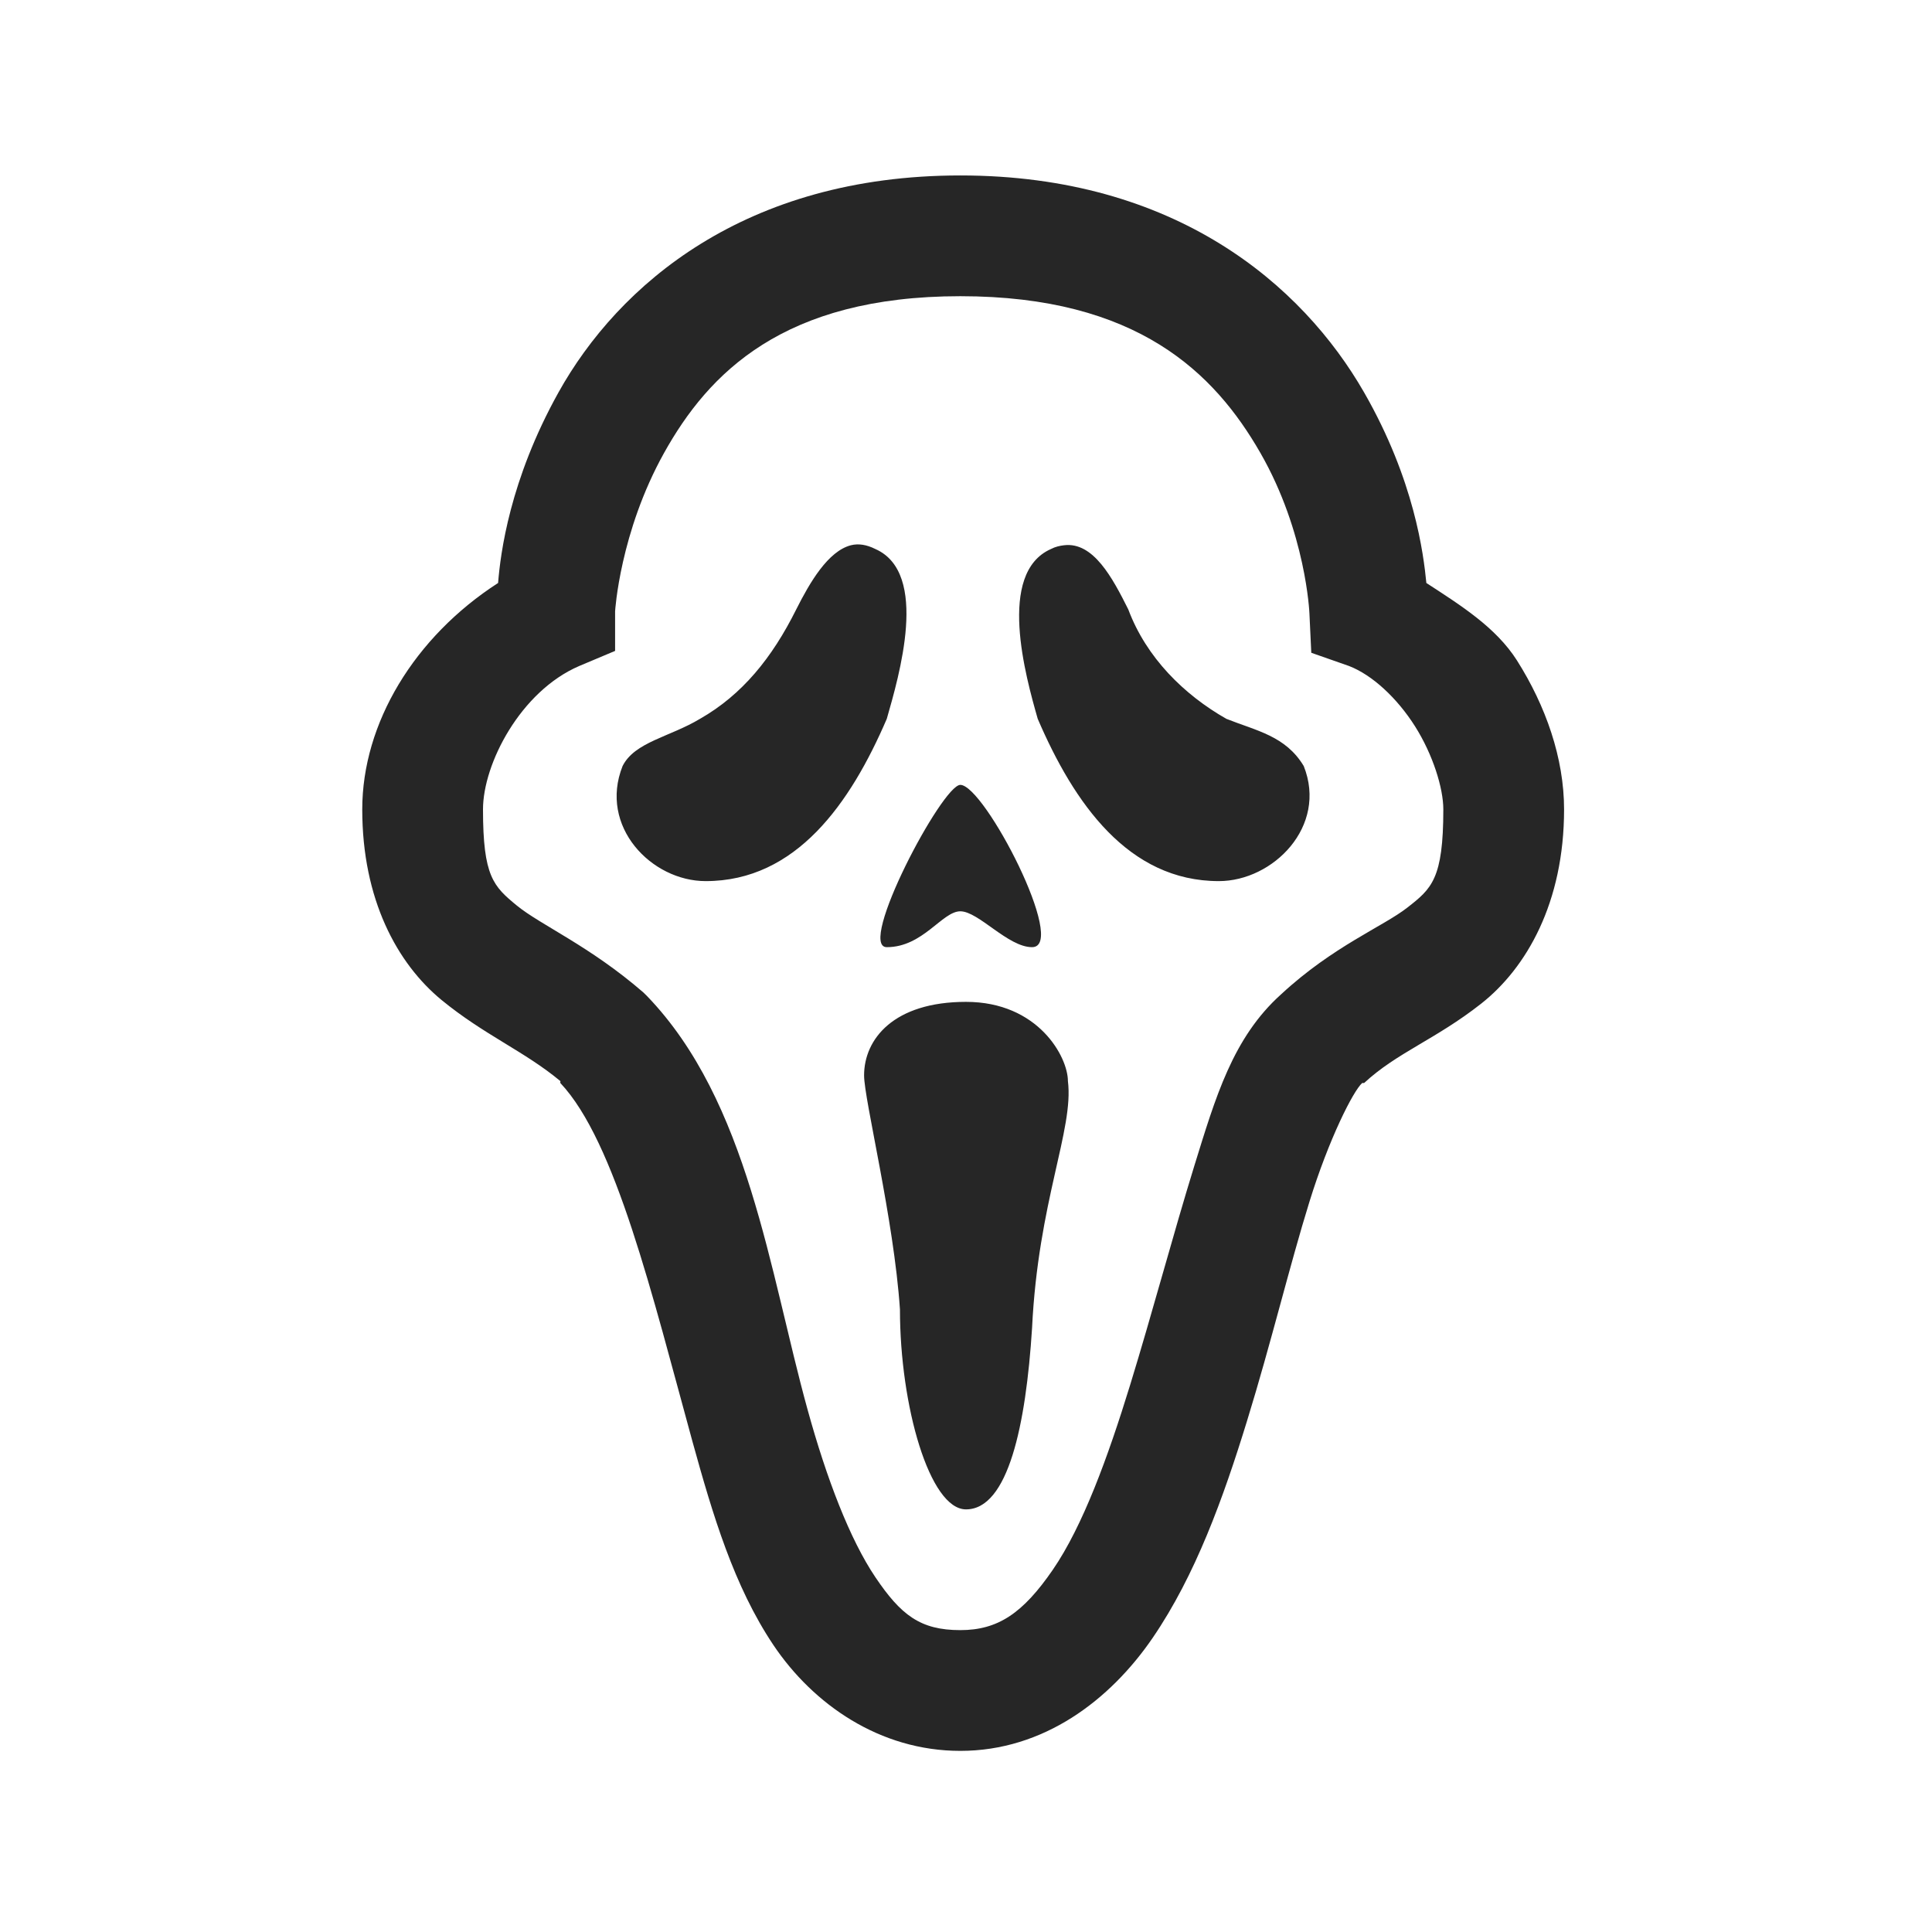 <?xml version="1.0" encoding="UTF-8"?>
<svg xmlns="http://www.w3.org/2000/svg" xmlns:xlink="http://www.w3.org/1999/xlink" viewBox="0 0 32 32" version="1.1" fill="#262626"><g id="surface1" fill="#262626"><path style=" " d="M 15.906 2.906 C 12.34 2.906 10.242 4.719 9.25 6.5 C 8.441 7.953 8.289 9.168 8.25 9.656 C 6.863 10.551 6 11.98 6 13.406 C 6 14.898 6.578 15.957 7.312 16.562 C 8.023 17.145 8.684 17.41 9.281 17.906 C 9.285 17.91 9.277 17.934 9.281 17.938 C 10.195 18.906 10.805 21.457 11.469 23.875 C 11.805 25.09 12.156 26.273 12.812 27.25 C 13.469 28.227 14.57 29 15.906 29 C 17.285 29 18.387 28.16 19.094 27.125 C 19.801 26.09 20.262 24.812 20.656 23.531 C 21.051 22.25 21.363 20.953 21.688 19.906 C 22.012 18.859 22.414 18.07 22.562 17.938 L 22.594 17.938 C 23.137 17.434 23.781 17.215 24.531 16.625 C 25.281 16.035 25.906 14.953 25.906 13.406 C 25.906 12.555 25.602 11.691 25.125 10.938 C 24.777 10.391 24.195 10.027 23.625 9.656 C 23.578 9.18 23.43 7.957 22.594 6.5 C 21.574 4.723 19.473 2.906 15.906 2.906 Z M 15.906 4.906 C 18.84 4.906 20.117 6.18 20.875 7.5 C 21.633 8.82 21.688 10.156 21.688 10.156 L 21.719 10.812 L 22.344 11.031 C 22.73 11.18 23.141 11.562 23.438 12.031 C 23.734 12.5 23.906 13.055 23.906 13.406 C 23.906 14.559 23.711 14.719 23.312 15.031 C 22.914 15.344 22.078 15.672 21.219 16.469 C 20.418 17.188 20.133 18.176 19.781 19.312 C 19.43 20.449 19.09 21.73 18.719 22.938 C 18.348 24.145 17.934 25.277 17.438 26 C 16.941 26.723 16.527 27 15.906 27 C 15.242 27 14.922 26.75 14.5 26.125 C 14.078 25.5 13.691 24.492 13.375 23.344 C 12.742 21.051 12.395 18.242 10.719 16.5 L 10.656 16.438 C 9.773 15.672 8.953 15.32 8.562 15 C 8.172 14.68 8 14.516 8 13.406 C 8 12.652 8.621 11.449 9.594 11.031 L 10.188 10.781 L 10.188 10.125 C 10.188 10.125 10.266 8.816 11 7.5 C 11.734 6.184 12.973 4.906 15.906 4.906 Z M 14.094 9.031 C 13.715 9.129 13.414 9.645 13.188 10.094 C 12.789 10.895 12.293 11.508 11.594 11.906 C 11.094 12.207 10.512 12.289 10.312 12.688 C 9.914 13.688 10.789 14.594 11.688 14.594 C 13.188 14.594 14.086 13.305 14.688 11.906 C 14.887 11.207 15.398 9.492 14.5 9.094 C 14.352 9.02 14.219 9 14.094 9.031 Z M 17.625 9.031 C 17.555 9.039 17.48 9.055 17.406 9.094 C 16.508 9.492 16.988 11.207 17.188 11.906 C 17.789 13.305 18.688 14.594 20.188 14.594 C 21.086 14.594 21.992 13.688 21.594 12.688 C 21.293 12.188 20.812 12.105 20.312 11.906 C 19.613 11.508 18.988 10.895 18.688 10.094 C 18.426 9.57 18.109 8.973 17.625 9.031 Z M 15.906 13 C 15.605 13 14.188 15.688 14.688 15.688 C 15.289 15.688 15.605 15.094 15.906 15.094 C 16.207 15.094 16.695 15.688 17.094 15.688 C 17.695 15.688 16.305 13 15.906 13 Z M 16 16.594 C 14.801 16.594 14.312 17.211 14.312 17.812 C 14.312 18.211 14.805 20.188 14.906 21.688 C 14.906 23.289 15.398 25 16 25 C 16.699 25 16.992 23.602 17.094 22 C 17.195 19.898 17.789 18.707 17.688 17.906 C 17.688 17.508 17.199 16.594 16 16.594 Z " fill="#262626"/></g></svg>
